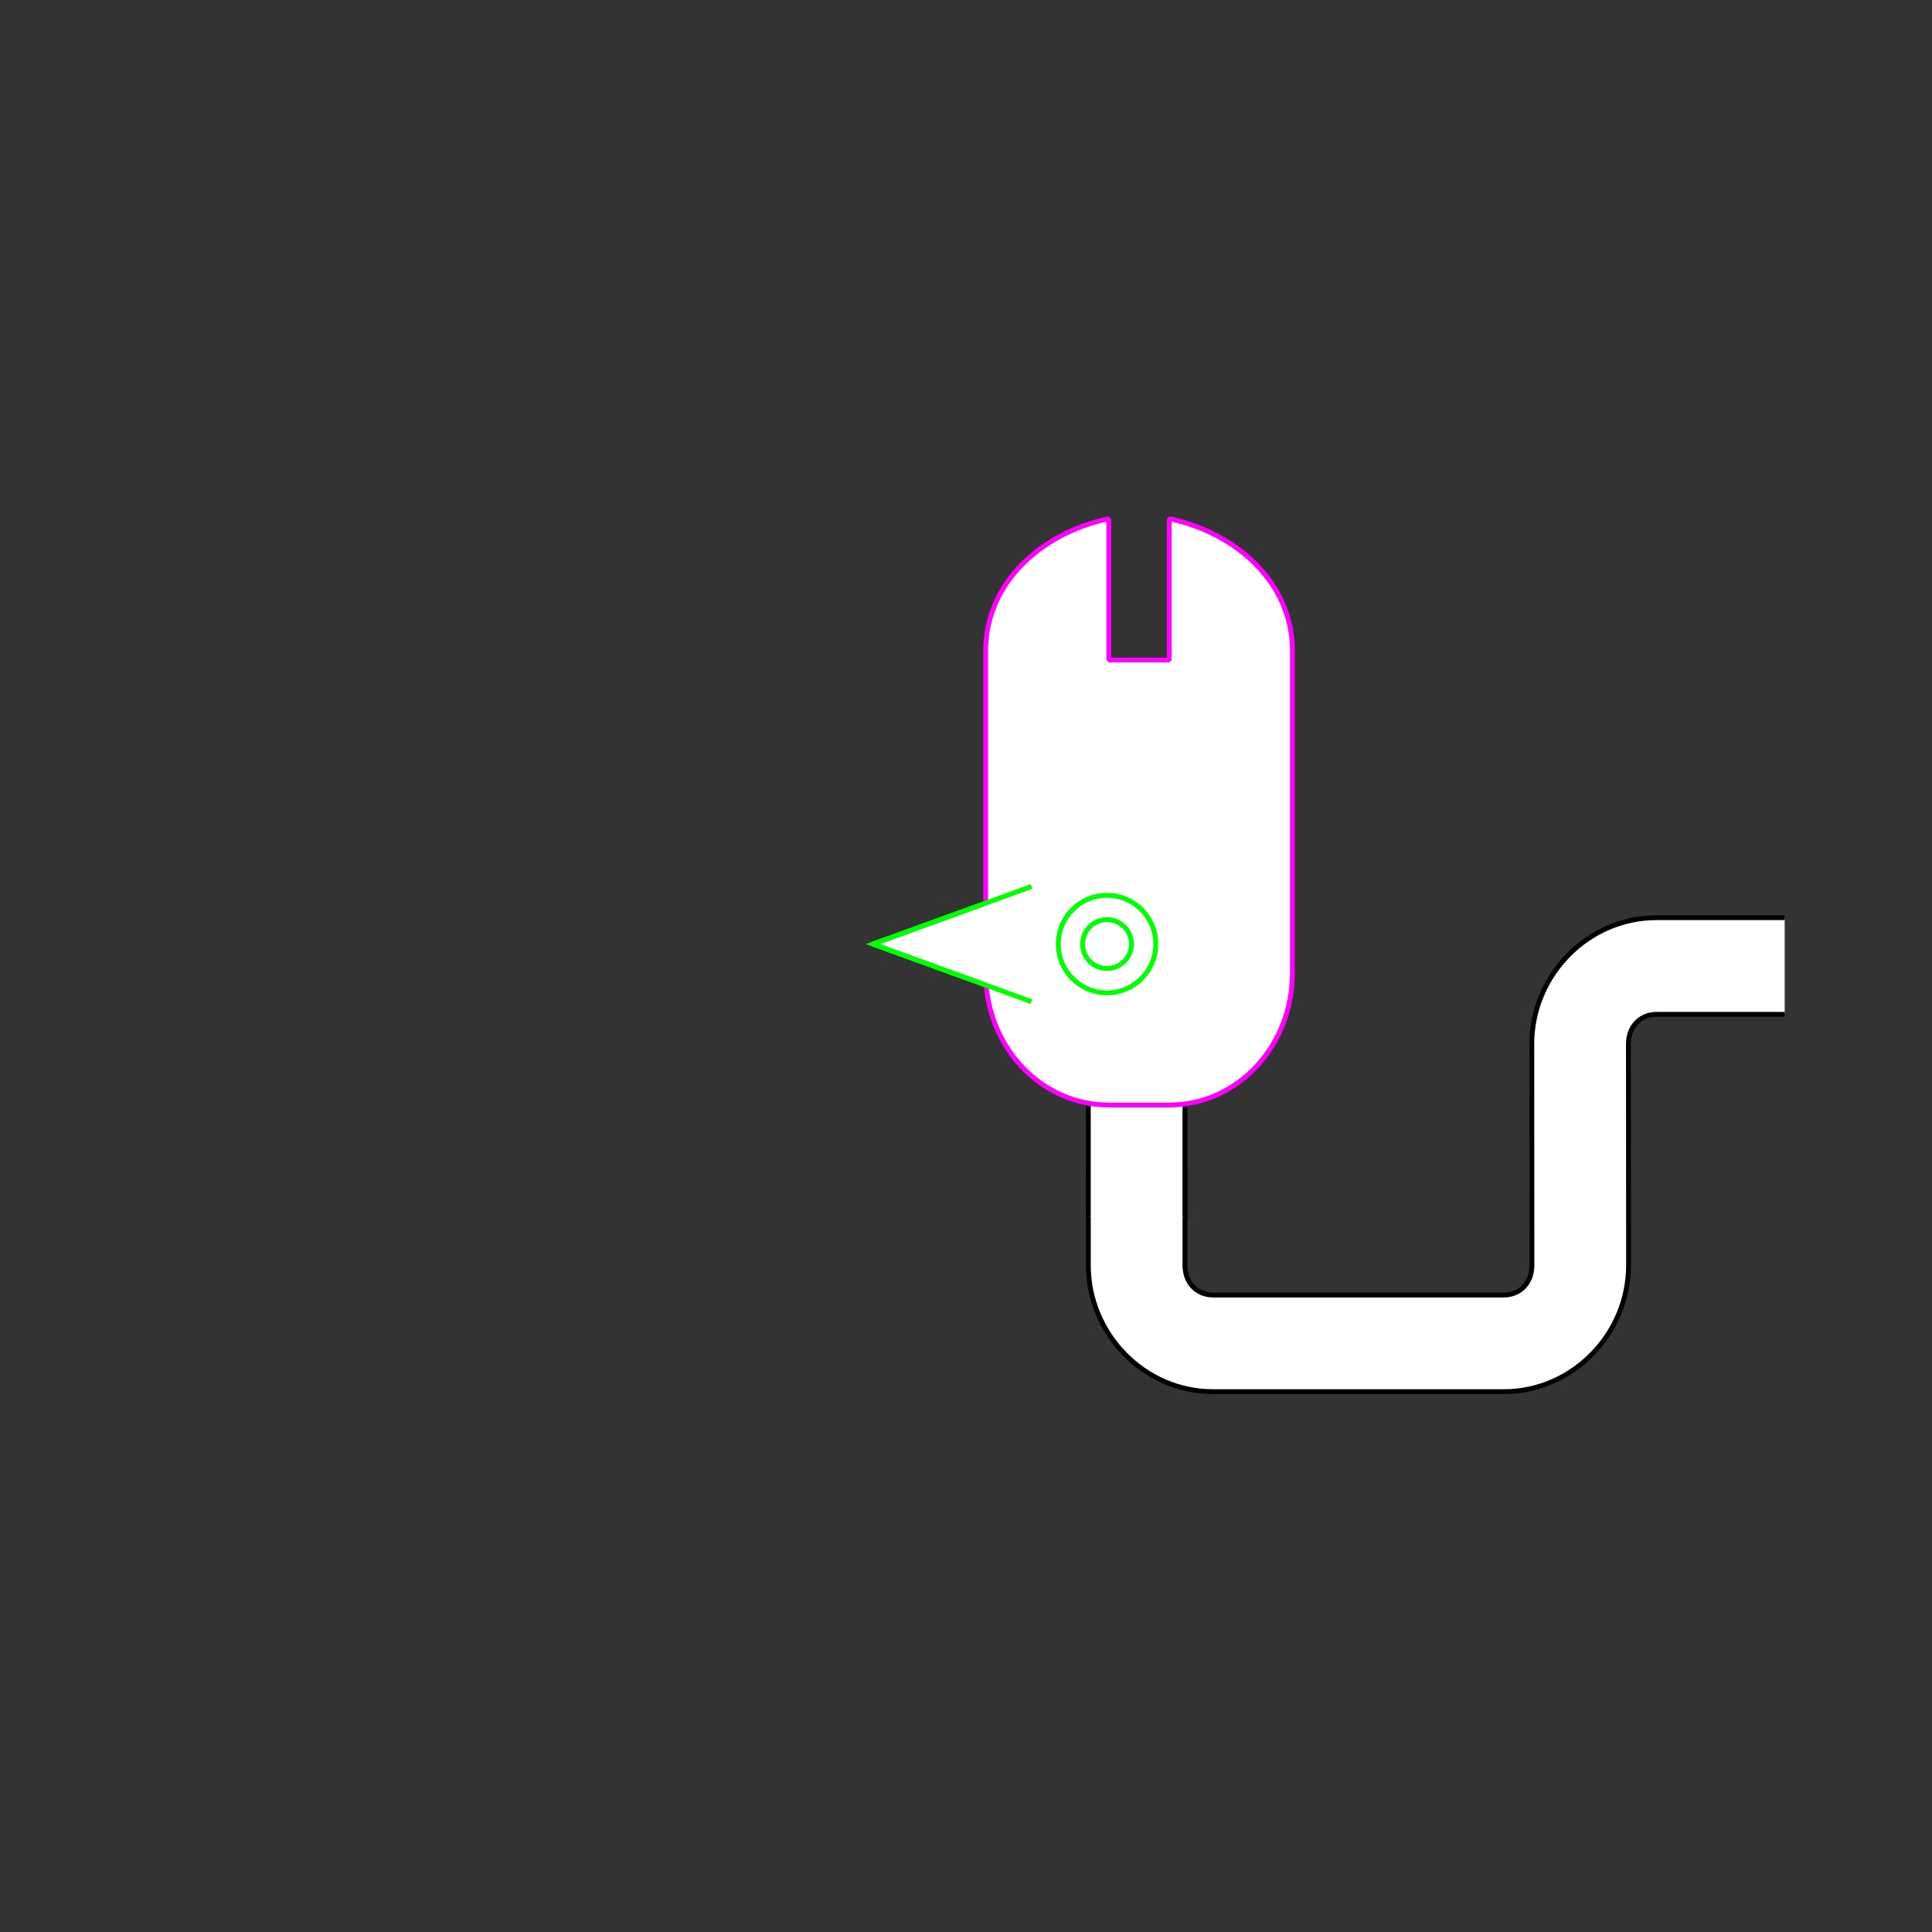<?xml version="1.0" encoding="UTF-8" standalone="no"?>
<!-- Created with Inkscape (http://www.inkscape.org/) -->
<svg
   xmlns:dc="http://purl.org/dc/elements/1.1/"
   xmlns:cc="http://creativecommons.org/ns#"
   xmlns:rdf="http://www.w3.org/1999/02/22-rdf-syntax-ns#"
   xmlns:svg="http://www.w3.org/2000/svg"
   xmlns="http://www.w3.org/2000/svg"
   xmlns:sodipodi="http://sodipodi.sourceforge.net/DTD/sodipodi-0.dtd"
   xmlns:inkscape="http://www.inkscape.org/namespaces/inkscape"
   width="400"
   height="400"
   id="svg2902"
   version="1.1"
   inkscape:version="0.48.3.1 r9886"
   sodipodi:docname="511B81C0335FB7EA0_00_SW_00_00_.svg"
   style="display:inline">
  
  <rect width="100%" height="100%" fill="#333333" stroke="none"/>
  
  <g
     style="display:inline"
     inkscape:label="TUBE-002"
     id="g3742"
     inkscape:groupmode="layer">
    <path
       id="path3744-0"
       style="font-size:medium;font-style:normal;font-variant:normal;font-weight:normal;font-stretch:normal;text-indent:0;text-align:start;text-decoration:none;line-height:normal;letter-spacing:normal;word-spacing:normal;text-transform:none;direction:ltr;block-progression:tb;writing-mode:lr-tb;text-anchor:start;baseline-shift:baseline;color:#000000;fill:#ffffff;stroke:none;stroke-width:1;marker:none;visibility:visible;display:inline;overflow:visible;enable-background:accumulate;font-family:Sans;-inkscape-font-specification:Sans"
       d="m 369.5,210 -10,0 c -5.516,7.6e-4 -11.031,7.3e-4 -16.547,7.3e-4 -3.266,0 -5.812,2.45 -5.812,6.156 -0.001,31.456 0.041,10.424 0.031,45.812 0,14.202 -11.568,26.156 -25.812,26.156 l -60.219,0 c -14.244,0 -25.812,-11.954 -25.812,-26.156 l 0,-20.781 20,0 0,20.781 c 0,3.706 2.546,6.156 5.812,6.156 l 60.219,0 c 3.266,0 5.812,-2.45 5.812,-6.156 0,-37.847 -0.031,-7.677 -0.031,-45.813 0,-14.202 11.569,-26.156 25.812,-26.156 3.756,0 10.079,2.1e-4 16.547,-6.8e-4 L 369.5,190 z"
       inkscape:connector-curvature="0"
       sodipodi:nodetypes="cccccsssccssssscccc" />
    <path
       id="path3744"
       style="font-size:medium;font-style:normal;font-variant:normal;font-weight:normal;font-stretch:normal;text-indent:0;text-align:start;text-decoration:none;line-height:normal;letter-spacing:normal;word-spacing:normal;text-transform:none;direction:ltr;block-progression:tb;writing-mode:lr-tb;text-anchor:start;baseline-shift:baseline;color:#000000;fill:none;stroke:#000000;stroke-width:1;stroke-miterlimit:4;stroke-dasharray:none;marker:none;visibility:visible;display:inline;overflow:visible;enable-background:accumulate;font-family:Sans;-inkscape-font-specification:Sans"
       d="m 369.5,210 -10,0 c -5.516,7.6e-4 -11.031,7.3e-4 -16.547,7.3e-4 -3.266,0 -5.812,2.45 -5.812,6.156 -0.001,31.456 0.041,10.424 0.031,45.812 0,14.202 -11.568,26.156 -25.812,26.156 l -60.219,0 c -14.244,0 -25.812,-11.954 -25.812,-26.156 l 0,-20.781 M 369.5,190 l -10,0 c -6.468,8.9e-4 -12.791,6.8e-4 -16.547,6.8e-4 -14.244,0 -25.812,11.954 -25.812,26.156 0,38.135 0.031,7.965 0.031,45.813 0,3.706 -2.546,6.156 -5.812,6.156 l -60.219,0 c -3.266,0 -5.812,-2.45 -5.812,-6.156 l 0,-20.781"
       inkscape:connector-curvature="0"
       sodipodi:nodetypes="cccccsssccccsssssc" />
  </g>
  <g
     inkscape:groupmode="layer"
     id="g3728"
     inkscape:label="MONSTER-003"
     style="display:inline">
    <path
       style="color:#000000;fill:#ffffff;stroke:#00ff00;stroke-width:1;marker:none;visibility:visible;display:inline;overflow:visible;enable-background:accumulate"
       d="m 213.084,183.711 -32.386,11.751 32.386,11.75"
       id="path3738-0"
       inkscape:connector-curvature="0"
       sodipodi:nodetypes="ccc" />
    <path
       sodipodi:nodetypes="ccccc"
       inkscape:connector-curvature="0"
       d="m 245.328,251.969 0,-26.781 -20,0 0,26.781 z"
       style="font-size:medium;font-style:normal;font-variant:normal;font-weight:normal;font-stretch:normal;text-indent:0;text-align:start;text-decoration:none;line-height:normal;letter-spacing:normal;word-spacing:normal;text-transform:none;direction:ltr;block-progression:tb;writing-mode:lr-tb;text-anchor:start;baseline-shift:baseline;color:#000000;fill:#ffffff;stroke:none;stroke-width:1;marker:none;visibility:visible;display:inline;overflow:visible;enable-background:accumulate;font-family:Sans;-inkscape-font-specification:Sans"
       id="path3650-1-3-1-1" />
    <path
       sodipodi:nodetypes="cccc"
       inkscape:connector-curvature="0"
       d="m 225.328,251.969 0,-26.781 m 20,26.781 0,-26.781"
       style="font-size:medium;font-style:normal;font-variant:normal;font-weight:normal;font-stretch:normal;text-indent:0;text-align:start;text-decoration:none;line-height:normal;letter-spacing:normal;word-spacing:normal;text-transform:none;direction:ltr;block-progression:tb;writing-mode:lr-tb;text-anchor:start;baseline-shift:baseline;color:#000000;fill:none;stroke:#000000;stroke-width:1;stroke-miterlimit:4;stroke-dasharray:none;marker:none;visibility:visible;display:inline;overflow:visible;enable-background:accumulate;font-family:Sans;-inkscape-font-specification:Sans"
       id="path3650-1-3-9" />
    <path
       style="color:#000000;fill:#ffffff;stroke:none;stroke-width:1;marker:none;visibility:visible;display:inline;overflow:visible;enable-background:accumulate"
       d="m 204.244,204.665 c 1.462,13.614 12.209,24.118 25.331,24.118 l 12.499,0 0,0 c 14.127,0 25.501,-12.174 25.501,-27.297 l 0,-66.805 c 0,-13.996 -11.552,-24.363 -25.501,-27.297 l 0,29.262 -12.499,0 0,-29.262 c -13.949,2.934 -25.501,13.301 -25.501,27.297 l 0,51.482"
       id="path3732-5"
       inkscape:connector-curvature="0"
       sodipodi:nodetypes="csccssccccsc" />
    <path
       style="color:#000000;fill:none;stroke:#ff00ff;stroke-width:1;stroke-linecap:square;stroke-linejoin:bevel;stroke-miterlimit:4;stroke-opacity:1;stroke-dashoffset:3;marker:none;visibility:visible;display:inline;overflow:visible;enable-background:accumulate"
       d="m 204.244,204.665 c 1.462,13.614 12.209,24.118 25.331,24.118 l 12.499,0 0,0 c 14.127,0 25.501,-12.174 25.501,-27.297 l 0,-66.805 c 0,-13.996 -11.552,-24.363 -25.501,-27.297 l 0,29.262 -12.499,0 0,-29.262 c -13.949,2.934 -25.501,13.301 -25.501,27.297 l 0,51.482"
       id="path3732"
       inkscape:connector-curvature="0"
       sodipodi:nodetypes="csccssccccsc" />
    <path
       id="path3734"
       d="m 229.198,205.557 c 5.576,0 10.096,-4.52 10.096,-10.096 0,-5.576 -4.52,-10.096 -10.096,-10.096 -5.576,0 -10.096,4.52 -10.096,10.096 0,5.576 4.52,10.096 10.096,10.096 z"
       style="color:#000000;fill:none;stroke:#00ff00;stroke-width:1;stroke-linecap:butt;stroke-linejoin:miter;stroke-miterlimit:4;stroke-opacity:1;stroke-dashoffset:3;marker:none;visibility:visible;display:inline;overflow:visible;enable-background:accumulate"
       inkscape:connector-curvature="0" />
    <path
       id="path3736"
       d="m 229.198,200.52 c 2.794,0 5.059,-2.265 5.059,-5.059 0,-2.794 -2.265,-5.059 -5.059,-5.059 -2.794,0 -5.059,2.265 -5.059,5.059 0,2.794 2.265,5.059 5.059,5.059 z"
       style="color:#000000;fill:none;stroke:#00ff00;stroke-width:1;stroke-linecap:butt;stroke-linejoin:miter;stroke-miterlimit:4;stroke-opacity:1;stroke-dashoffset:3;marker:none;visibility:visible;display:inline;overflow:visible;enable-background:accumulate"
       inkscape:connector-curvature="0" />
    <path
       style="color:#000000;fill:none;stroke:#00ff00;stroke-width:1;stroke-linecap:square;stroke-linejoin:bevel;stroke-miterlimit:4;stroke-opacity:1;stroke-dashoffset:3;marker:none;visibility:visible;display:inline;overflow:visible;enable-background:accumulate"
       d="m 213.084,183.711 -32.386,11.751 32.386,11.75"
       id="path3738"
       inkscape:connector-curvature="0"
       sodipodi:nodetypes="ccc" />
  </g>
</svg>
